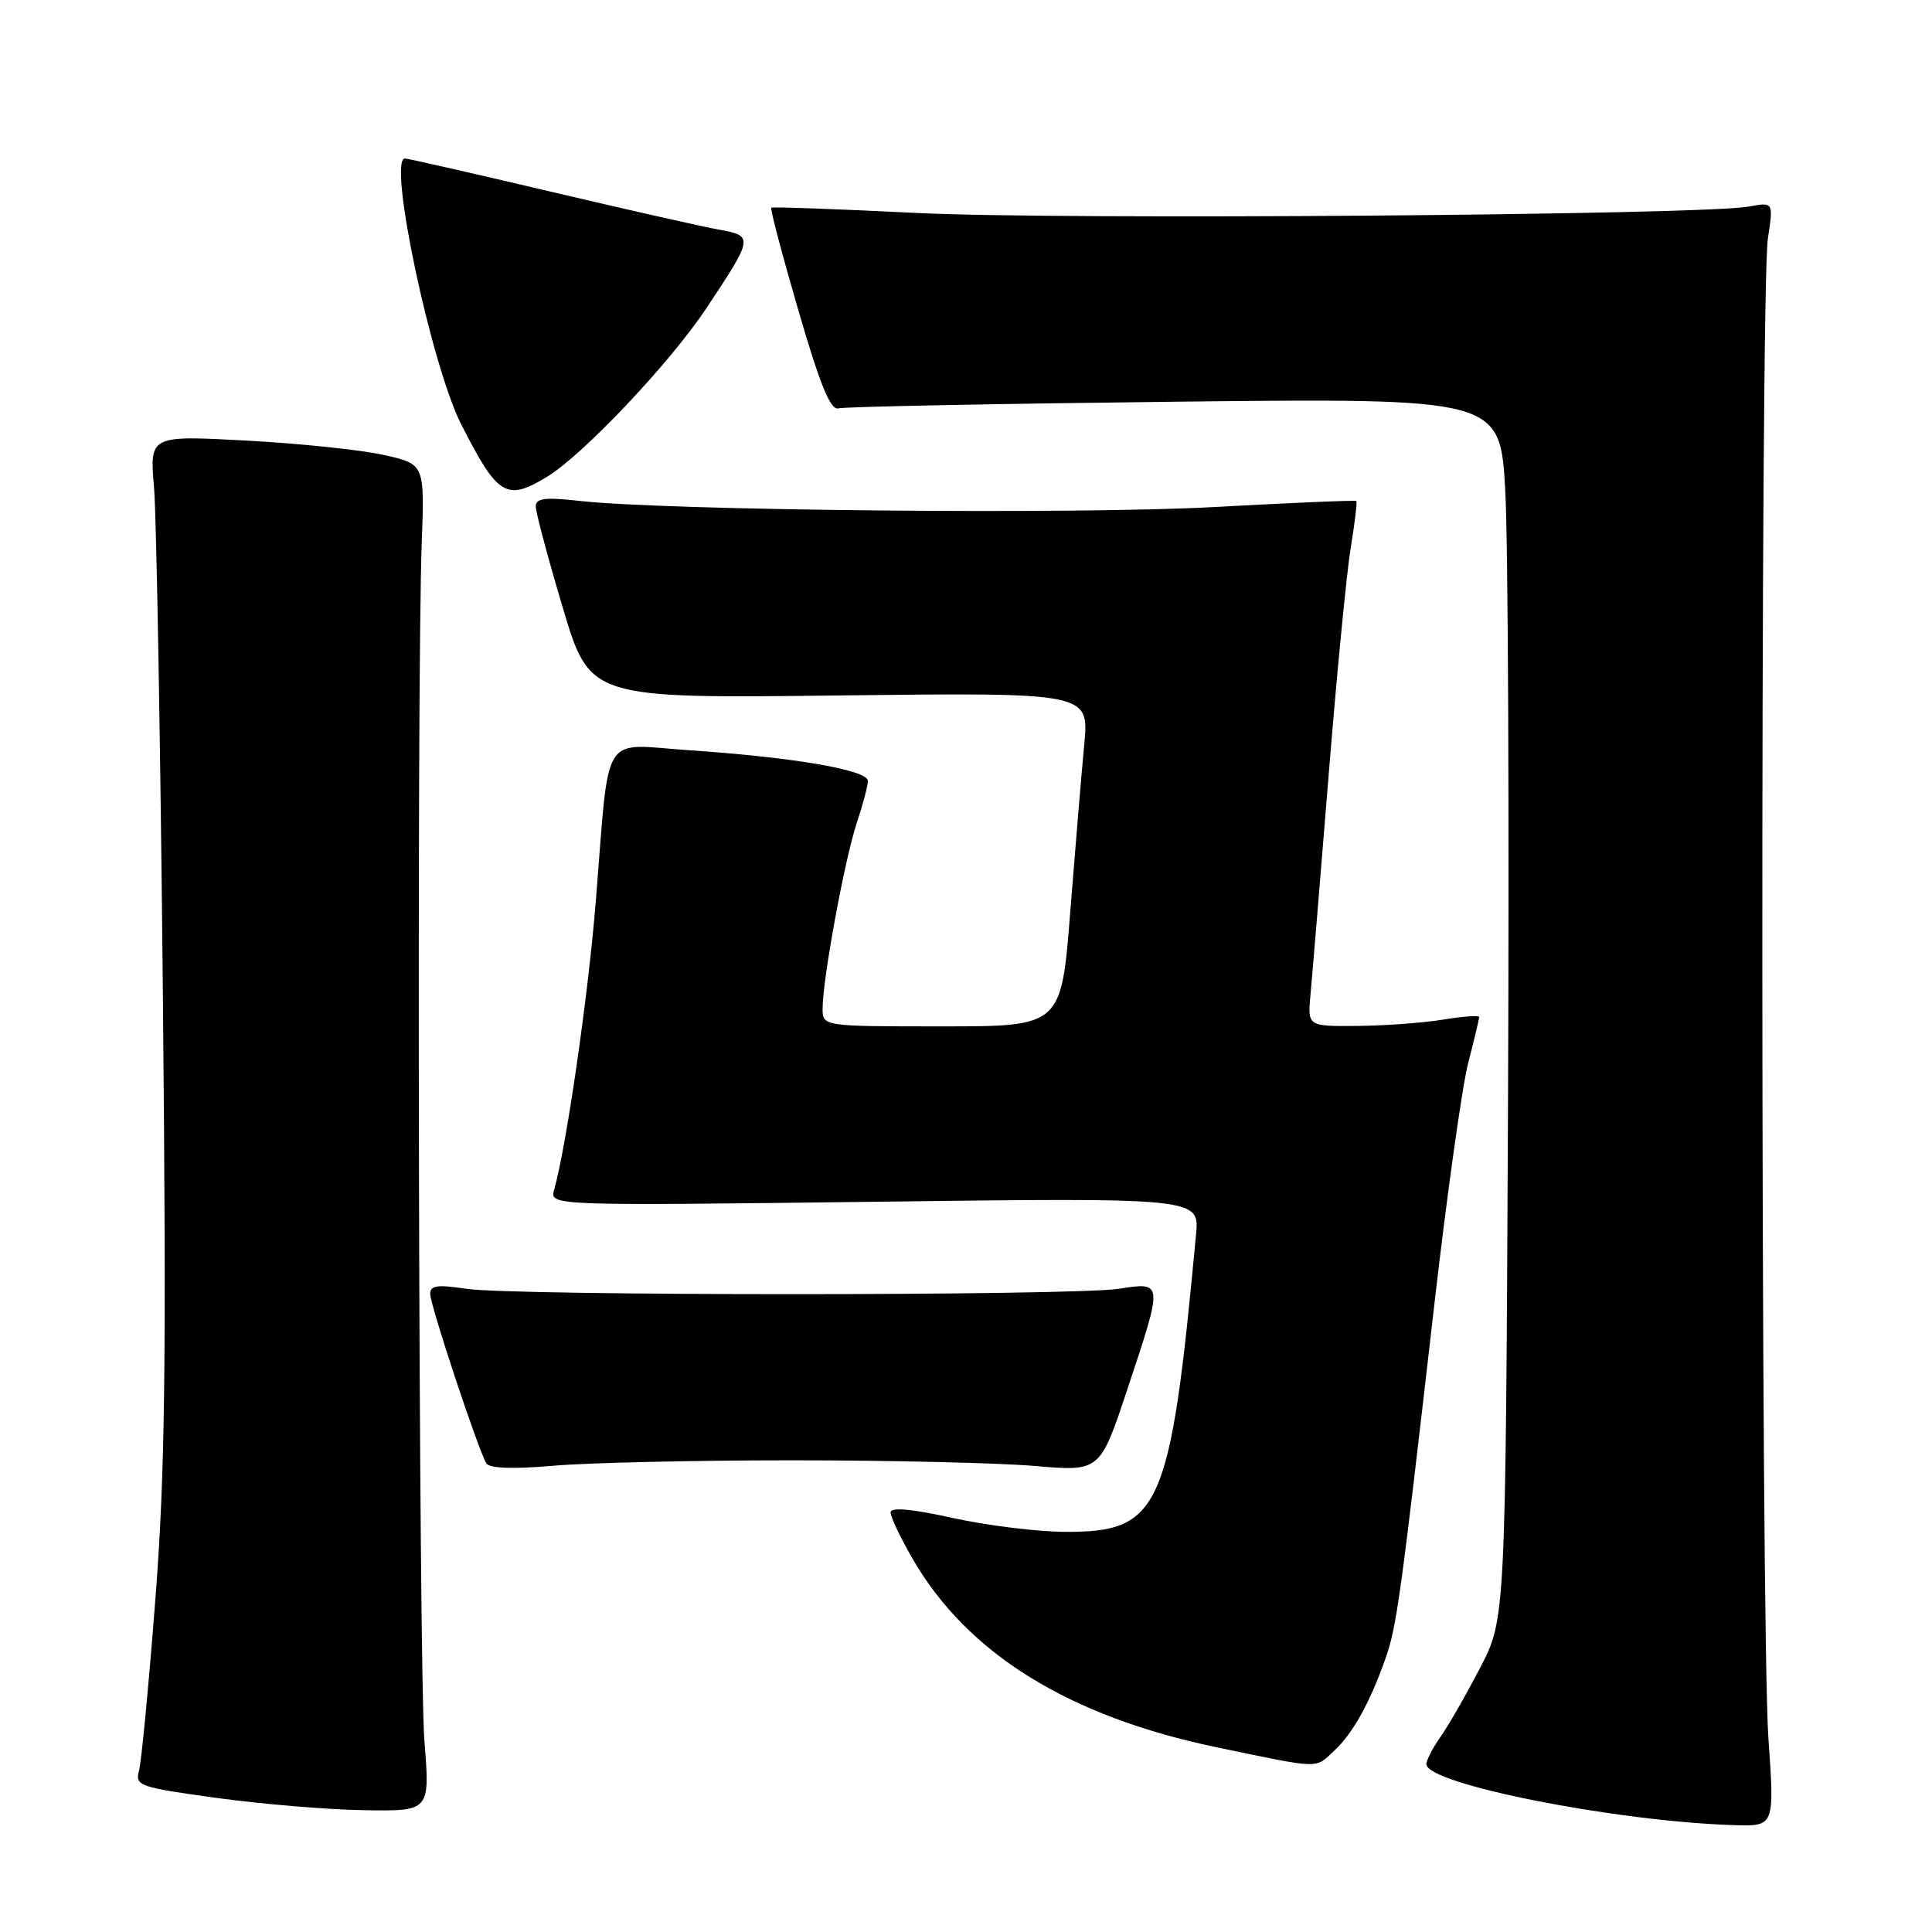 <?xml version="1.0" encoding="UTF-8" standalone="no"?>
<!DOCTYPE svg PUBLIC "-//W3C//DTD SVG 1.1//EN" "http://www.w3.org/Graphics/SVG/1.1/DTD/svg11.dtd" >
<svg xmlns="http://www.w3.org/2000/svg" xmlns:xlink="http://www.w3.org/1999/xlink" version="1.1" viewBox="0 0 256 256">
 <g >
 <path fill="currentColor"
d=" M 234.32 230.25 C 233.30 215.60 233.23 38.28 234.25 31.64 C 234.99 26.77 234.99 26.77 231.75 27.37 C 225.57 28.50 140.43 29.16 121.50 28.22 C 111.05 27.70 102.36 27.39 102.20 27.52 C 102.03 27.66 103.65 33.78 105.79 41.13 C 108.65 50.97 110.05 54.40 111.09 54.11 C 111.87 53.89 131.91 53.50 155.64 53.23 C 198.78 52.75 198.78 52.75 199.46 65.12 C 199.83 71.93 199.99 108.33 199.82 146.00 C 199.50 214.50 199.50 214.50 196.12 221.00 C 194.27 224.57 191.90 228.69 190.87 230.15 C 189.84 231.61 189.00 233.24 189.00 233.76 C 189.00 236.39 214.15 241.37 229.82 241.84 C 235.14 242.00 235.14 242.00 234.32 230.25 Z  M 56.24 230.75 C 55.48 221.28 55.19 90.95 55.88 72.00 C 56.27 61.50 56.27 61.50 50.88 60.29 C 47.92 59.62 39.72 58.76 32.66 58.38 C 19.82 57.69 19.82 57.69 20.41 64.60 C 20.73 68.39 21.26 98.50 21.58 131.50 C 22.06 180.95 21.89 195.10 20.58 212.00 C 19.71 223.28 18.74 233.45 18.42 234.62 C 17.87 236.62 18.43 236.82 28.67 238.23 C 34.63 239.05 43.43 239.79 48.24 239.86 C 56.98 240.00 56.98 240.00 56.24 230.75 Z  M 176.80 231.97 C 179.26 229.68 181.51 225.63 183.55 219.85 C 185.07 215.56 185.55 212.08 190.04 173.00 C 191.71 158.43 193.74 143.96 194.54 140.86 C 195.34 137.75 196.00 135.01 196.00 134.76 C 196.00 134.52 193.86 134.67 191.25 135.10 C 188.64 135.53 183.52 135.91 179.87 135.94 C 173.25 136.00 173.25 136.00 173.65 131.75 C 173.87 129.41 174.94 116.47 176.03 103.00 C 177.11 89.53 178.44 75.83 178.98 72.56 C 179.52 69.30 179.85 66.52 179.72 66.39 C 179.59 66.26 171.16 66.62 160.99 67.18 C 142.88 68.19 88.21 67.66 76.75 66.37 C 72.20 65.86 71.00 66.01 70.99 67.11 C 70.99 67.87 72.60 73.91 74.57 80.52 C 78.16 92.55 78.16 92.55 111.24 92.15 C 144.31 91.76 144.31 91.76 143.67 98.63 C 143.31 102.41 142.48 112.36 141.82 120.75 C 140.63 136.00 140.63 136.00 124.81 136.00 C 109.00 136.00 109.00 136.00 109.00 133.63 C 109.00 129.75 111.93 113.84 113.52 109.07 C 114.33 106.64 115.00 104.11 115.00 103.47 C 115.00 102.03 105.13 100.34 91.32 99.41 C 79.46 98.61 80.81 96.43 78.94 119.50 C 77.93 132.01 75.05 151.89 73.43 157.64 C 72.83 159.77 72.83 159.77 115.88 159.24 C 158.94 158.70 158.94 158.70 158.48 163.60 C 155.07 200.10 153.78 203.02 141.12 202.98 C 137.48 202.96 130.79 202.14 126.25 201.14 C 120.75 199.93 118.00 199.68 118.01 200.41 C 118.01 201.01 119.31 203.75 120.90 206.50 C 128.15 219.11 141.61 227.45 161.29 231.54 C 175.17 234.42 174.20 234.40 176.80 231.97 Z  M 105.00 193.50 C 117.93 193.50 132.38 193.84 137.13 194.25 C 145.76 194.99 145.76 194.99 149.38 184.09 C 154.15 169.75 154.16 169.86 148.25 170.77 C 142.06 171.72 67.94 171.72 61.75 170.77 C 57.99 170.19 57.00 170.33 57.00 171.44 C 57.00 172.94 63.38 192.19 64.45 193.91 C 64.85 194.57 68.02 194.68 73.29 194.22 C 77.80 193.82 92.07 193.50 105.00 193.50 Z  M 72.51 63.16 C 77.28 60.25 88.75 48.12 93.55 40.91 C 99.83 31.48 99.87 31.25 95.33 30.44 C 93.23 30.07 83.13 27.79 72.91 25.38 C 62.68 22.97 54.02 21.00 53.66 21.00 C 51.33 21.00 57.15 48.46 61.13 56.27 C 65.97 65.77 67.11 66.45 72.51 63.16 Z "/>
</g>
</svg>